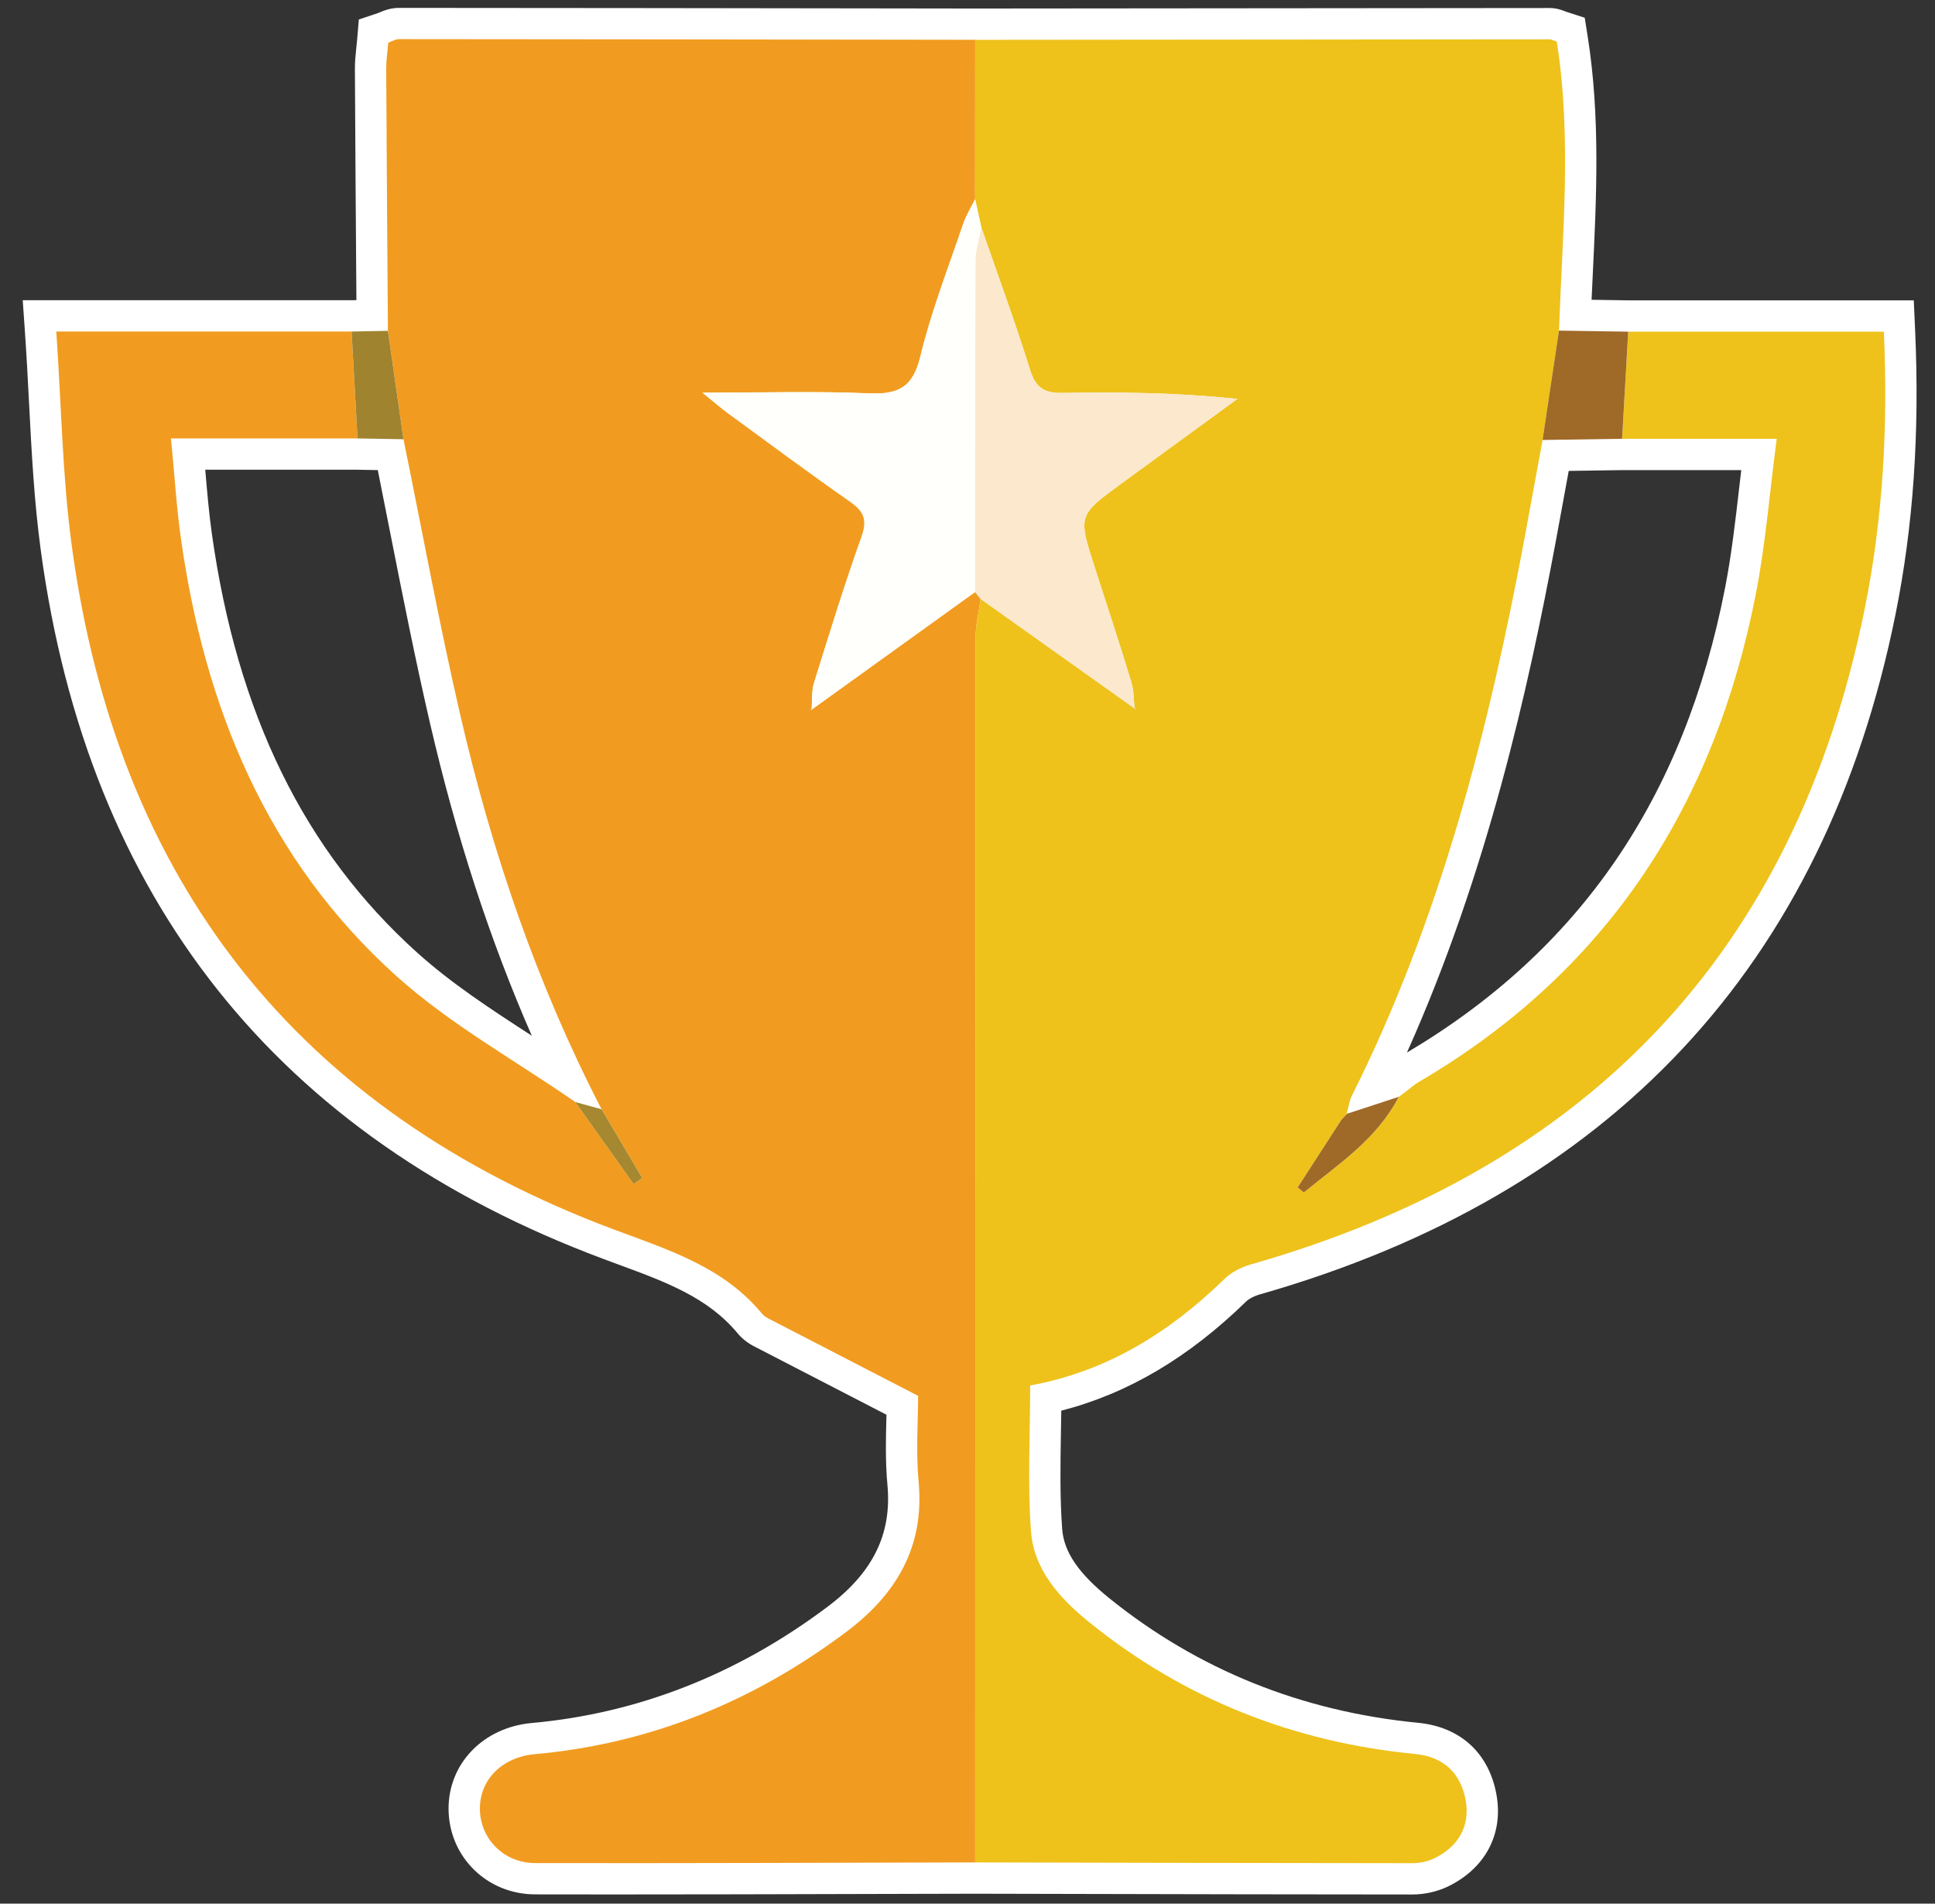 <?xml version="1.0" encoding="utf-8"?>
<!-- Generator: Adobe Illustrator 15.0.0, SVG Export Plug-In . SVG Version: 6.00 Build 0)  -->
<!DOCTYPE svg PUBLIC "-//W3C//DTD SVG 1.1//EN" "http://www.w3.org/Graphics/SVG/1.1/DTD/svg11.dtd">
<svg version="1.1" id="Layer_1" xmlns="http://www.w3.org/2000/svg" xmlns:xlink="http://www.w3.org/1999/xlink" x="0px" y="0px"
	 width="123.583px" height="121.583px" viewBox="0 0 123.583 121.583" enable-background="new 0 0 123.583 121.583"
	 xml:space="preserve">
<rect x="0" y="0" width="123.583" height="121.583" fill="#333333" stroke="none"/>
<g>
	<g>
		<path fill-rule="evenodd" clip-rule="evenodd" fill="#FFFFFF" d="M90.201,120.998c-7.206-0.002-14.411-0.019-21.616-0.035
			l-6.308-0.014l-7.505,0.019c-5.168,0.015-10.337,0.028-15.506,0.028c-1.698,0-3.397-0.001-5.095-0.005
			c-3.07-0.008-5.496-2.396-5.523-5.438c-0.02-2.909,2.213-5.224,5.309-5.507c6.793-0.61,13.152-3.109,18.902-7.429
			c2.893-2.173,4.107-4.639,3.82-7.76c-0.14-1.524-0.102-3.008-0.067-4.316c0.001-0.062,0.003-0.123,0.005-0.184
			c0,0-6.379-3.293-8.433-4.357c-0.417-0.212-0.773-0.487-1.047-0.812c-1.917-2.319-4.58-3.299-7.663-4.433l-0.953-0.354
			C17.696,72.622,5.611,57.392,2.603,35.135c-0.42-3.104-0.579-6.151-0.747-9.377C1.78,24.295,1.704,22.815,1.6,21.313l-0.148-2.138
			h21.005l0.306-0.006l-0.014-1.88c-0.031-4.292-0.062-8.587-0.082-12.878c-0.003-0.479,0.044-0.921,0.089-1.35
			c0.018-0.165,0.036-0.333,0.051-0.507l0.111-1.309l1.245-0.418l0.097-0.04c0.253-0.106,0.677-0.284,1.228-0.284
			C35.58,0.507,45.674,0.521,55.77,0.535l6.516,0.009l36.684-0.032c0.446,0,0.786,0.132,0.968,0.203l0.109,0.041l1.166,0.379
			l0.191,1.211c0.805,5.102,0.56,10.229,0.322,15.186c-0.025,0.538-0.052,1.077-0.076,1.615l2.37,0.036h18.208l0.086,1.911
			c0.294,6.568-0.116,12.507-1.255,18.156c-4.521,22.409-18.174,37.017-40.58,43.417c-0.439,0.125-0.745,0.315-0.874,0.44
			c-3.681,3.595-7.564,5.894-11.824,6.991c-0.006,0.432-0.014,0.862-0.021,1.292c-0.037,2.175-0.071,4.229,0.079,6.269
			c0.11,1.465,1.04,2.829,3.016,4.423c5.646,4.555,12.282,7.229,19.723,7.951c2.699,0.266,4.52,1.939,4.998,4.592
			c0.45,2.512-0.711,4.705-3.106,5.867C91.784,120.819,90.982,120.998,90.201,120.998L90.201,120.998z M100.022,30.993
			c-0.227,1.242-0.453,2.484-0.685,3.725c-1.728,9.248-4.346,21.046-9.479,32.507c11.062-6.559,17.71-16.275,20.321-29.696
			c0.402-2.066,0.646-4.181,0.904-6.419c0.042-0.36,0.084-0.721,0.126-1.085h-7.595l-3.424,0.051L100.022,30.993z M13.114,30.065
			c0.12,1.392,0.233,2.706,0.41,3.973c1.613,11.545,5.908,20.315,13.129,26.813c2.19,1.969,4.679,3.594,7.312,5.299
			c-2.683-6.125-4.827-12.718-6.509-19.992c-0.938-4.056-1.756-8.194-2.547-12.196c-0.259-1.313-0.518-2.626-0.781-3.938L22.796,30
			l-9.688,0C13.11,30.022,13.112,30.043,13.114,30.065z"/>
		<path fill-rule="evenodd" clip-rule="evenodd" fill="#FFFFFF" d="M120.315,21.183c-5.529,0-10.928,0-16.326,0
			c-1.476-0.022-2.948-0.046-4.422-0.067c0.218-6.169,0.825-12.343-0.14-18.458c-0.234-0.076-0.347-0.146-0.458-0.146
			C86.74,2.521,74.511,2.532,62.282,2.544C50.014,2.527,37.749,2.508,25.487,2.502c-0.219,0-0.438,0.136-0.688,0.22
			C24.749,3.32,24.663,3.859,24.667,4.4c0.025,5.575,0.07,11.154,0.109,16.729c-0.771,0.016-1.547,0.031-2.32,0.046
			c-6.174,0-12.348,0-18.861,0c0.328,4.737,0.389,9.251,0.99,13.692c2.89,21.377,14.361,36.087,34.637,43.663
			c3.488,1.304,6.973,2.379,9.445,5.37c0.115,0.137,0.276,0.243,0.438,0.325c3.084,1.598,6.174,3.189,9.533,4.925
			c0,1.521-0.148,3.539,0.033,5.525c0.382,4.153-1.463,7.178-4.61,9.542c-5.909,4.438-12.519,7.155-19.921,7.82
			c-2.064,0.189-3.504,1.619-3.491,3.498c0.017,1.882,1.503,3.45,3.527,3.455c9.37,0.02,18.739-0.022,28.106-0.042
			c9.308,0.02,18.612,0.046,27.92,0.049c0.468,0,0.976-0.105,1.394-0.306c1.542-0.748,2.308-2.058,2.011-3.713
			c-0.305-1.691-1.37-2.773-3.223-2.956c-7.747-0.751-14.716-3.489-20.785-8.385c-1.87-1.509-3.566-3.338-3.754-5.832
			c-0.227-3.062-0.053-6.157-0.053-9.318c4.905-0.896,8.912-3.391,12.419-6.815c0.451-0.438,1.103-0.754,1.718-0.929
			c21.445-6.126,34.73-19.886,39.169-41.89C120.265,33.065,120.585,27.199,120.315,21.183z M25.315,62.338
			c-8.264-7.436-12.256-17.175-13.771-28.022c-0.277-1.981-0.396-3.984-0.624-6.314c4.069,0,7.99,0,11.914,0
			c0.977,0.019,1.956,0.036,2.936,0.053c1.204,5.89,2.283,11.804,3.636,17.654c2.018,8.724,4.889,17.162,9.015,25.14
			c-0.562-0.153-1.118-0.308-1.677-0.462C32.911,67.728,28.758,65.433,25.315,62.338z M89.33,70.058
			C89.331,70.058,89.331,70.058,89.33,70.058c0.002-0.002,0.003-0.004,0.004-0.006c-1.098,0.359-2.194,0.72-3.292,1.079
			c0.001-0.001,0.003-0.003,0.004-0.004l-0.036,0.015c0.108-0.392,0.155-0.815,0.336-1.174c5.642-11.265,8.729-23.318,11.026-35.616
			c0.388-2.083,0.764-4.169,1.147-6.252c1.692-0.025,3.386-0.051,5.08-0.075c0-0.001,0-0.001,0-0.001c3.145,0,6.291,0,9.873,0
			c-0.459,3.473-0.712,6.716-1.33,9.887c-2.627,13.505-9.484,24.139-21.514,31.182c-0.312,0.183-0.583,0.433-0.876,0.649
			C89.614,69.85,89.47,69.954,89.33,70.058"/>
	</g>
	<g>
		<path fill-rule="evenodd" clip-rule="evenodd" fill="#F19C20" d="M62.282,118.949c-9.368,0.02-18.737,0.062-28.106,0.042
			c-2.025-0.005-3.511-1.573-3.527-3.455c-0.014-1.879,1.427-3.309,3.491-3.498c7.401-0.665,14.011-3.383,19.921-7.82
			c3.147-2.364,4.992-5.389,4.61-9.542c-0.183-1.986-0.033-4.005-0.033-5.525c-3.359-1.735-6.45-3.327-9.533-4.925
			c-0.161-0.082-0.322-0.188-0.438-0.325c-2.473-2.991-5.957-4.066-9.445-5.37C18.946,70.954,7.475,56.244,4.585,34.867
			c-0.602-4.441-0.663-8.955-0.99-13.692c6.513,0,12.687,0,18.861,0c0.128,2.275,0.253,4.551,0.378,6.826c-3.924,0-7.845,0-11.914,0
			c0.227,2.33,0.347,4.333,0.624,6.314c1.516,10.848,5.507,20.587,13.771,28.022c3.442,3.095,7.596,5.39,11.428,8.048
			c1.241,1.745,2.479,3.491,3.725,5.235c0.181-0.13,0.367-0.258,0.549-0.387c-0.866-1.463-1.732-2.924-2.597-4.387
			c-4.126-7.978-6.998-16.416-9.015-25.14c-1.353-5.851-2.433-11.765-3.636-17.654c-0.332-2.308-0.664-4.616-0.993-6.925
			c-0.039-5.574-0.084-11.153-0.11-16.729c-0.003-0.541,0.083-1.08,0.134-1.679c0.25-0.084,0.469-0.22,0.687-0.22
			c12.263,0.006,24.527,0.025,36.796,0.042c-0.002,3.393-0.005,6.785-0.005,10.18c-0.262,0.529-0.58,1.036-0.766,1.59
			c-0.954,2.816-2.045,5.604-2.74,8.487c-0.479,1.979-1.445,2.402-3.299,2.322c-3.367-0.147-6.751-0.042-10.606-0.042
			c0.786,0.634,1.171,0.975,1.582,1.276c2.604,1.902,5.189,3.826,7.829,5.672c0.881,0.612,1.143,1.145,0.756,2.229
			c-1.103,3.088-2.066,6.225-3.043,9.355c-0.167,0.534-0.108,1.139-0.154,1.71c0-0.001-0.068-0.03-0.068-0.03l0.031,0.056
			c3.492-2.513,6.987-5.023,10.479-7.539c0.116,0.146,0.233,0.293,0.352,0.439c-0.111,0.828-0.322,1.655-0.322,2.481
			C62.287,66.804,62.284,92.875,62.282,118.949z"/>
		<path fill-rule="evenodd" clip-rule="evenodd" fill="#EEC21B" d="M62.277,12.724c0-3.395,0.003-6.787,0.005-10.18
			C74.511,2.532,86.74,2.521,98.97,2.512c0.111,0,0.224,0.069,0.458,0.146c0.965,6.115,0.357,12.289,0.14,18.458
			c-0.35,2.327-0.7,4.654-1.048,6.984c-0.384,2.083-0.76,4.169-1.147,6.252c-2.298,12.298-5.385,24.352-11.026,35.616
			c-0.181,0.358-0.228,0.782-0.336,1.174l0.036-0.015c-0.121,0.13-0.246,0.262-0.371,0.39c-0.932,1.439-1.864,2.88-2.794,4.319
			c0.128,0.108,0.256,0.218,0.388,0.326c2.226-1.818,4.668-3.409,6.065-6.11l-0.005,0.007c0.14-0.104,0.284-0.209,0.424-0.317
			c0.293-0.217,0.563-0.467,0.876-0.649c12.029-7.043,18.887-17.677,21.514-31.182c0.618-3.171,0.871-6.414,1.33-9.887
			c-3.582,0-6.729,0-9.873,0c0.132-2.281,0.262-4.56,0.39-6.841c5.398,0,10.797,0,16.326,0c0.27,6.017-0.051,11.883-1.218,17.672
			c-4.438,22.004-17.724,35.764-39.169,41.89c-0.615,0.175-1.267,0.49-1.718,0.929c-3.507,3.425-7.514,5.92-12.419,6.815
			c0,3.161-0.174,6.256,0.053,9.318c0.188,2.494,1.884,4.323,3.754,5.832c6.069,4.896,13.038,7.634,20.785,8.385
			c1.853,0.183,2.918,1.265,3.223,2.956c0.297,1.655-0.469,2.965-2.011,3.713c-0.418,0.2-0.926,0.306-1.394,0.306
			c-9.308-0.003-18.612-0.029-27.92-0.049c0.002-26.074,0.005-52.146,0.024-78.218c0-0.826,0.211-1.653,0.322-2.479
			c3.291,2.338,6.575,4.676,9.863,7.012c0.032-0.01,0.065-0.02,0.095-0.029c-0.037,0.022-0.078,0.043-0.12,0.063
			c-0.063-0.58-0.044-1.183-0.212-1.732c-0.741-2.431-1.535-4.848-2.319-7.27c-1.095-3.383-1.096-3.383,1.706-5.429
			c2.458-1.798,4.922-3.594,7.384-5.389c-3.84-0.405-7.515-0.448-11.192-0.382c-1.16,0.021-1.696-0.351-2.051-1.488
			c-0.953-3.05-2.059-6.054-3.106-9.075C62.541,13.931,62.409,13.327,62.277,12.724z"/>
		<path fill-rule="evenodd" clip-rule="evenodd" fill="#9F6928" d="M103.989,21.183c-0.128,2.281-0.258,4.56-0.39,6.842
			c-1.694,0.024-3.388,0.05-5.08,0.075c0.348-2.33,0.698-4.657,1.048-6.984C101.041,21.137,102.514,21.16,103.989,21.183z"/>
		<path fill-rule="evenodd" clip-rule="evenodd" fill="#A0832F" d="M22.834,28.001c-0.125-2.275-0.25-4.551-0.378-6.826
			c0.773-0.015,1.548-0.03,2.32-0.046c0.329,2.309,0.661,4.617,0.993,6.925C24.79,28.037,23.811,28.02,22.834,28.001z"/>
		<path fill-rule="evenodd" clip-rule="evenodd" fill="#FFFFFB" d="M62.277,12.724c0.132,0.604,0.264,1.207,0.398,1.81
			c-0.125,0.698-0.364,1.396-0.369,2.095c-0.029,7.061-0.024,14.121-0.029,21.183c-3.491,2.516-6.986,5.026-10.479,7.539
			l0.034-0.025c0.049-0.571-0.01-1.176,0.157-1.71c0.977-3.131,1.94-6.268,3.043-9.355c0.387-1.085,0.125-1.617-0.756-2.229
			c-2.64-1.846-5.226-3.77-7.829-5.672c-0.411-0.302-0.796-0.643-1.582-1.276c3.855,0,7.239-0.105,10.606,0.042
			c1.854,0.08,2.82-0.344,3.299-2.322c0.695-2.884,1.786-5.671,2.74-8.487C61.697,13.76,62.016,13.253,62.277,12.724z"/>
		<path fill-rule="evenodd" clip-rule="evenodd" fill="#FBE8CD" d="M62.277,37.811c0.005-7.062,0-14.122,0.029-21.183
			c0.005-0.698,0.244-1.396,0.369-2.095c1.048,3.021,2.153,6.025,3.106,9.075c0.354,1.138,0.891,1.51,2.051,1.488
			c3.678-0.066,7.353-0.023,11.192,0.382c-2.462,1.795-4.926,3.591-7.384,5.389c-2.802,2.046-2.801,2.046-1.706,5.429
			c0.784,2.422,1.578,4.839,2.319,7.27c0.168,0.55,0.148,1.152,0.212,1.732l0.021-0.031c-3.284-2.339-6.568-4.677-9.859-7.015
			C62.511,38.104,62.394,37.957,62.277,37.811z"/>
		<path fill-rule="evenodd" clip-rule="evenodd" fill="#A5882F" d="M36.743,70.386c0.559,0.154,1.114,0.309,1.677,0.462
			c0.864,1.463,1.73,2.924,2.597,4.387c-0.182,0.129-0.368,0.257-0.549,0.387C39.222,73.877,37.984,72.131,36.743,70.386z"/>
		<polygon fill-rule="evenodd" clip-rule="evenodd" fill="#FFFFFB" points="51.799,45.35 51.768,45.294 51.836,45.324 		"/>
		<path fill-rule="evenodd" clip-rule="evenodd" fill="#9F6928" d="M86.01,71.142c1.108-0.363,2.216-0.727,3.324-1.09
			c-1.397,2.701-3.84,4.292-6.065,6.11c-0.132-0.108-0.26-0.218-0.388-0.326c0.93-1.439,1.862-2.88,2.794-4.319
			c0.125-0.128,0.25-0.26,0.371-0.39L86.01,71.142z"/>
		<path fill-rule="evenodd" clip-rule="evenodd" fill="#FBE8CD" d="M72.467,45.298c0.042-0.021,0.083-0.041,0.12-0.063
			c-0.029,0.01-0.062,0.02-0.095,0.029C72.488,45.267,72.467,45.298,72.467,45.298z"/>
		<path fill-rule="evenodd" clip-rule="evenodd" fill="#9F6928" d="M89.329,70.059c0.14-0.104,0.284-0.209,0.424-0.317
			C89.613,69.85,89.469,69.955,89.329,70.059z"/>
		<path fill-rule="evenodd" clip-rule="evenodd" fill="#2E404F" d="M86.046,71.127c-0.121,0.13-0.246,0.262-0.371,0.39
			C85.8,71.389,85.925,71.257,86.046,71.127z"/>
	</g>
</g>
</svg>
